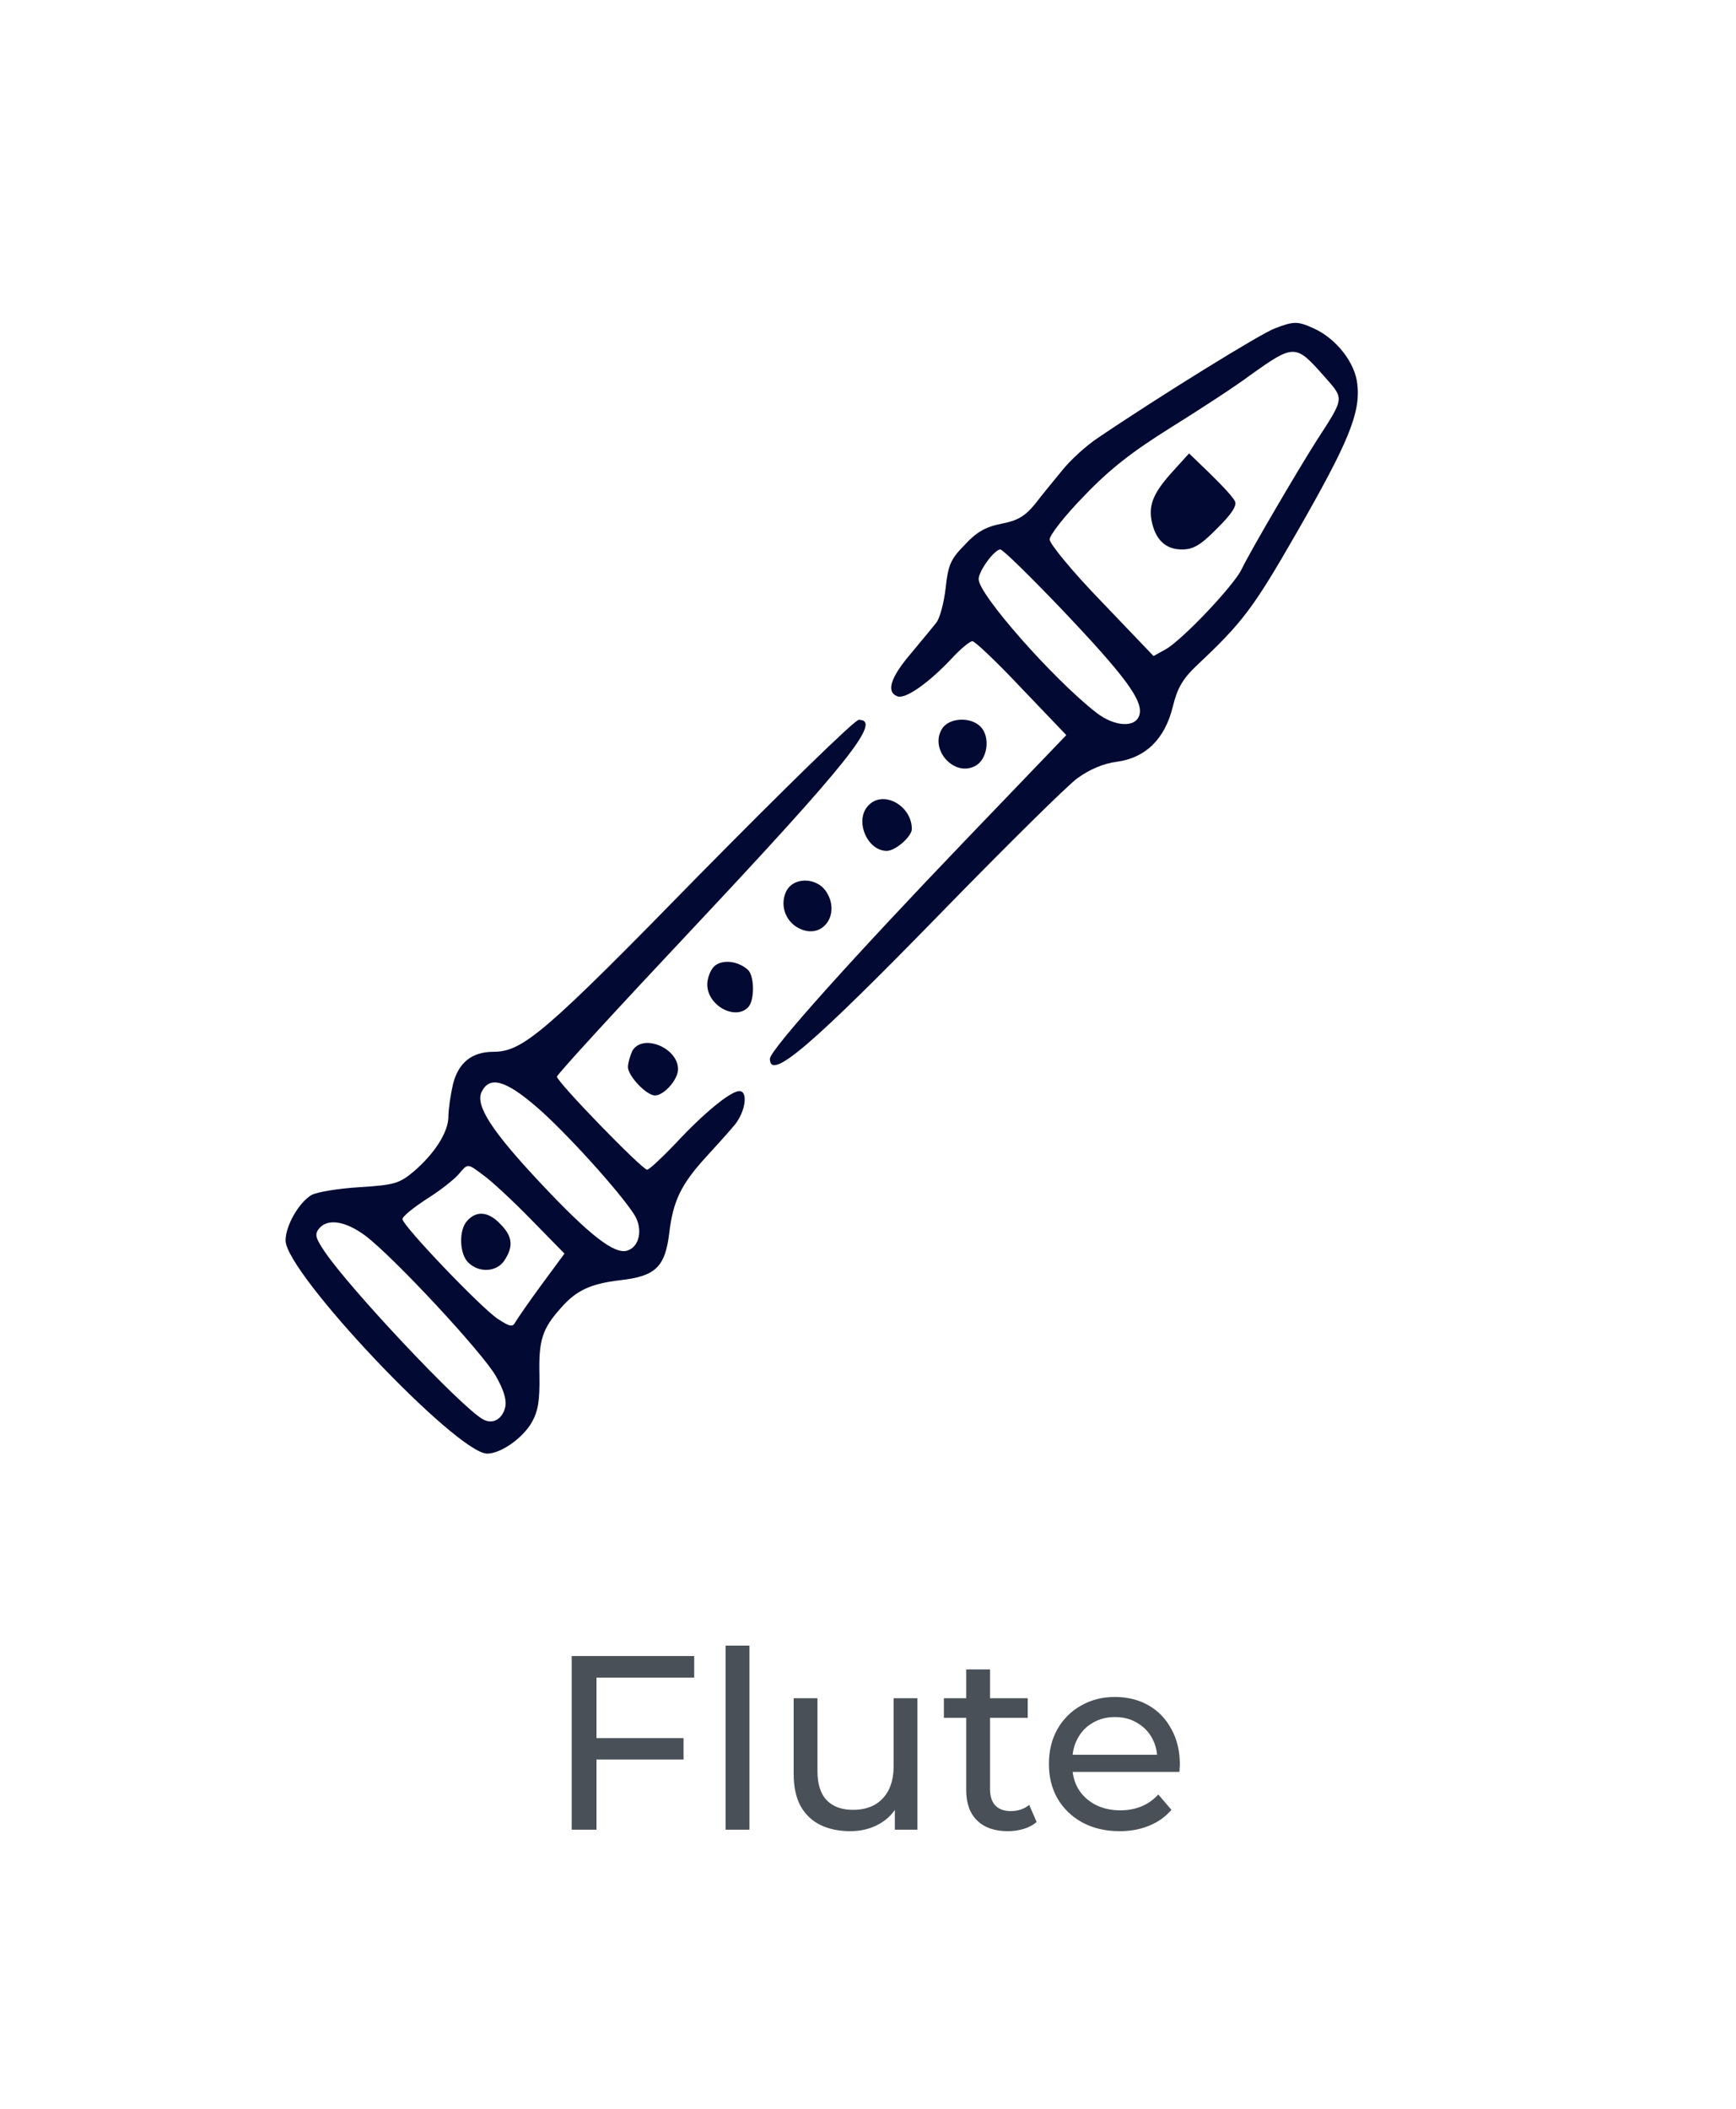 <svg width="56" height="68" viewBox="0 0 56 68" fill="none" xmlns="http://www.w3.org/2000/svg">
<path d="M41.118 10.592C40.687 10.747 37.401 12.775 35.407 14.127C35.044 14.366 34.519 14.845 34.263 15.169C34.007 15.479 33.603 15.972 33.387 16.254C33.064 16.648 32.822 16.789 32.31 16.887C31.798 16.986 31.502 17.155 31.125 17.564C30.667 18.028 30.586 18.211 30.505 18.958C30.451 19.437 30.317 19.93 30.209 20.071C30.101 20.211 29.724 20.662 29.374 21.085C28.727 21.845 28.579 22.31 28.943 22.451C29.199 22.564 29.966 22.014 30.694 21.24C30.977 20.93 31.286 20.676 31.367 20.676C31.448 20.676 32.162 21.352 32.956 22.197L34.397 23.704L31.219 27.014C27.529 30.859 24.835 33.859 24.835 34.141C24.835 34.873 26.155 33.747 30.478 29.31C32.498 27.24 34.424 25.338 34.748 25.099C35.138 24.817 35.583 24.62 36.027 24.564C36.956 24.437 37.576 23.831 37.832 22.789C37.98 22.183 38.155 21.887 38.599 21.465C40.081 20.071 40.417 19.634 41.832 17.169C43.488 14.282 43.892 13.324 43.785 12.395C43.717 11.69 43.098 10.916 42.384 10.592C41.859 10.352 41.737 10.352 41.118 10.592ZM42.721 12.141C43.367 12.873 43.38 12.803 42.478 14.197C41.859 15.169 40.323 17.789 40.054 18.352C39.812 18.873 38.101 20.676 37.589 20.944L37.212 21.155L35.542 19.409C34.599 18.437 33.859 17.535 33.859 17.395C33.859 17.254 34.357 16.62 34.977 15.986C35.798 15.127 36.525 14.563 37.764 13.789C38.694 13.211 39.838 12.465 40.31 12.113C41.751 11.085 41.791 11.085 42.721 12.141ZM34.249 19.648C36.31 21.817 36.889 22.606 36.754 23.056C36.633 23.479 35.946 23.437 35.354 22.972C33.966 21.887 31.569 19.169 31.569 18.676C31.569 18.409 32.081 17.718 32.269 17.718C32.35 17.718 33.239 18.592 34.249 19.648Z" fill="#020A33"/>
<path d="M37.872 15.155C37.226 15.859 37.05 16.254 37.145 16.775C37.266 17.409 37.603 17.718 38.128 17.718C38.492 17.718 38.734 17.578 39.259 17.042C39.717 16.592 39.906 16.31 39.838 16.169C39.798 16.056 39.434 15.662 39.057 15.296L38.357 14.62L37.872 15.155Z" fill="#020A33"/>
<path d="M22.572 28.197C17.576 33.31 16.862 33.916 15.919 33.916C15.219 33.916 14.788 34.268 14.613 34.958C14.532 35.31 14.465 35.775 14.465 36C14.465 36.507 14.02 37.197 13.347 37.775C12.876 38.169 12.714 38.211 11.596 38.282C10.909 38.324 10.222 38.437 10.047 38.535C9.643 38.775 9.212 39.521 9.212 40C9.212 41.042 14.734 46.873 15.717 46.873C16.148 46.873 16.862 46.38 17.158 45.859C17.36 45.493 17.414 45.169 17.401 44.338C17.374 43.211 17.495 42.845 18.088 42.183C18.586 41.606 19.057 41.395 20 41.282C21.145 41.155 21.455 40.859 21.589 39.761C21.71 38.733 21.966 38.197 22.761 37.324C23.098 36.958 23.529 36.479 23.704 36.268C24.054 35.831 24.135 35.183 23.852 35.183C23.569 35.183 22.707 35.888 21.805 36.859C21.36 37.324 20.943 37.718 20.875 37.718C20.714 37.718 17.966 34.888 17.966 34.718C17.966 34.648 19.919 32.521 22.29 30C27.354 24.606 28.471 23.211 27.704 23.211C27.569 23.211 25.266 25.465 22.572 28.197ZM17.32 35.704C18.222 36.479 20 38.437 20.471 39.183C20.741 39.634 20.633 40.197 20.242 40.324C19.838 40.465 19.044 39.859 17.468 38.183C15.865 36.479 15.313 35.634 15.542 35.197C15.798 34.69 16.31 34.831 17.32 35.704ZM15.582 37.888C15.825 38.056 16.512 38.69 17.118 39.31L18.209 40.423L17.482 41.409C17.078 41.958 16.7 42.507 16.633 42.62C16.539 42.803 16.458 42.789 16.067 42.535C15.542 42.197 12.983 39.521 12.983 39.31C12.983 39.225 13.333 38.944 13.764 38.662C14.195 38.395 14.653 38.028 14.788 37.873C15.098 37.507 15.071 37.507 15.582 37.888ZM11.784 39.845C12.7 40.535 15.582 43.634 16 44.38C16.256 44.831 16.35 45.155 16.296 45.38C16.202 45.775 15.879 45.944 15.569 45.761C14.855 45.352 11.3 41.578 10.478 40.366C10.182 39.93 10.142 39.803 10.29 39.62C10.559 39.282 11.138 39.366 11.784 39.845Z" fill="#020A33"/>
<path d="M15.084 39.352C14.788 39.648 14.815 40.437 15.111 40.718C15.461 41.056 16.027 41.014 16.269 40.648C16.566 40.197 16.539 39.873 16.148 39.479C15.771 39.071 15.38 39.028 15.084 39.352Z" fill="#020A33"/>
<path d="M30.384 23.507C29.98 24.169 30.774 25.056 31.448 24.704C31.852 24.507 31.96 23.775 31.636 23.437C31.313 23.099 30.599 23.141 30.384 23.507Z" fill="#020A33"/>
<path d="M28.014 25.972C27.556 26.437 27.96 27.437 28.606 27.437C28.889 27.437 29.414 26.972 29.414 26.733C29.414 25.972 28.485 25.465 28.014 25.972Z" fill="#020A33"/>
<path d="M25.347 28.775C25.145 29.24 25.374 29.789 25.859 29.972C26.572 30.254 27.098 29.465 26.667 28.775C26.357 28.268 25.562 28.268 25.347 28.775Z" fill="#020A33"/>
<path d="M23.03 31.169C22.909 31.296 22.815 31.549 22.815 31.747C22.815 32.423 23.717 32.916 24.135 32.479C24.35 32.254 24.337 31.451 24.121 31.268C23.785 30.972 23.273 30.93 23.03 31.169Z" fill="#020A33"/>
<path d="M20.391 33.901C20.323 34.056 20.256 34.282 20.256 34.409C20.256 34.69 20.849 35.324 21.131 35.324C21.414 35.324 21.872 34.817 21.872 34.479C21.872 33.775 20.7 33.31 20.391 33.901Z" fill="#020A33"/>
<path d="M19.162 56.048H22.05V56.736H19.162V56.048ZM19.242 59H18.442V53.4H22.394V54.096H19.242V59ZM23.408 59V53.064H24.176V59H23.408ZM27.426 59.048C27.063 59.048 26.743 58.981 26.466 58.848C26.194 58.715 25.981 58.512 25.826 58.24C25.677 57.963 25.602 57.616 25.602 57.2V54.76H26.37V57.112C26.37 57.528 26.469 57.84 26.666 58.048C26.869 58.256 27.151 58.36 27.514 58.36C27.781 58.36 28.013 58.307 28.21 58.2C28.407 58.088 28.559 57.928 28.666 57.72C28.773 57.507 28.826 57.251 28.826 56.952V54.76H29.594V59H28.866V57.856L28.986 58.16C28.847 58.443 28.639 58.661 28.362 58.816C28.085 58.971 27.773 59.048 27.426 59.048ZM32.512 59.048C32.086 59.048 31.755 58.933 31.52 58.704C31.285 58.475 31.168 58.147 31.168 57.72V53.832H31.936V57.688C31.936 57.917 31.992 58.093 32.104 58.216C32.221 58.339 32.387 58.4 32.6 58.4C32.84 58.4 33.04 58.333 33.2 58.2L33.44 58.752C33.323 58.853 33.181 58.928 33.016 58.976C32.856 59.024 32.688 59.048 32.512 59.048ZM30.448 55.392V54.76H33.152V55.392H30.448ZM36.116 59.048C35.663 59.048 35.263 58.955 34.916 58.768C34.575 58.581 34.308 58.325 34.116 58C33.929 57.675 33.836 57.301 33.836 56.88C33.836 56.459 33.927 56.085 34.108 55.76C34.295 55.435 34.548 55.181 34.868 55C35.193 54.813 35.559 54.72 35.964 54.72C36.375 54.72 36.737 54.811 37.052 54.992C37.367 55.173 37.612 55.429 37.788 55.76C37.969 56.085 38.06 56.467 38.06 56.904C38.06 56.936 38.057 56.973 38.052 57.016C38.052 57.059 38.049 57.099 38.044 57.136H34.436V56.584H37.644L37.332 56.776C37.337 56.504 37.281 56.261 37.164 56.048C37.047 55.835 36.884 55.669 36.676 55.552C36.473 55.429 36.236 55.368 35.964 55.368C35.697 55.368 35.46 55.429 35.252 55.552C35.044 55.669 34.881 55.837 34.764 56.056C34.647 56.269 34.588 56.515 34.588 56.792V56.92C34.588 57.203 34.652 57.456 34.78 57.68C34.913 57.899 35.097 58.069 35.332 58.192C35.567 58.315 35.836 58.376 36.14 58.376C36.391 58.376 36.617 58.333 36.82 58.248C37.028 58.163 37.209 58.035 37.364 57.864L37.788 58.36C37.596 58.584 37.356 58.755 37.068 58.872C36.785 58.989 36.468 59.048 36.116 59.048Z" fill="#495057"/>
</svg>

